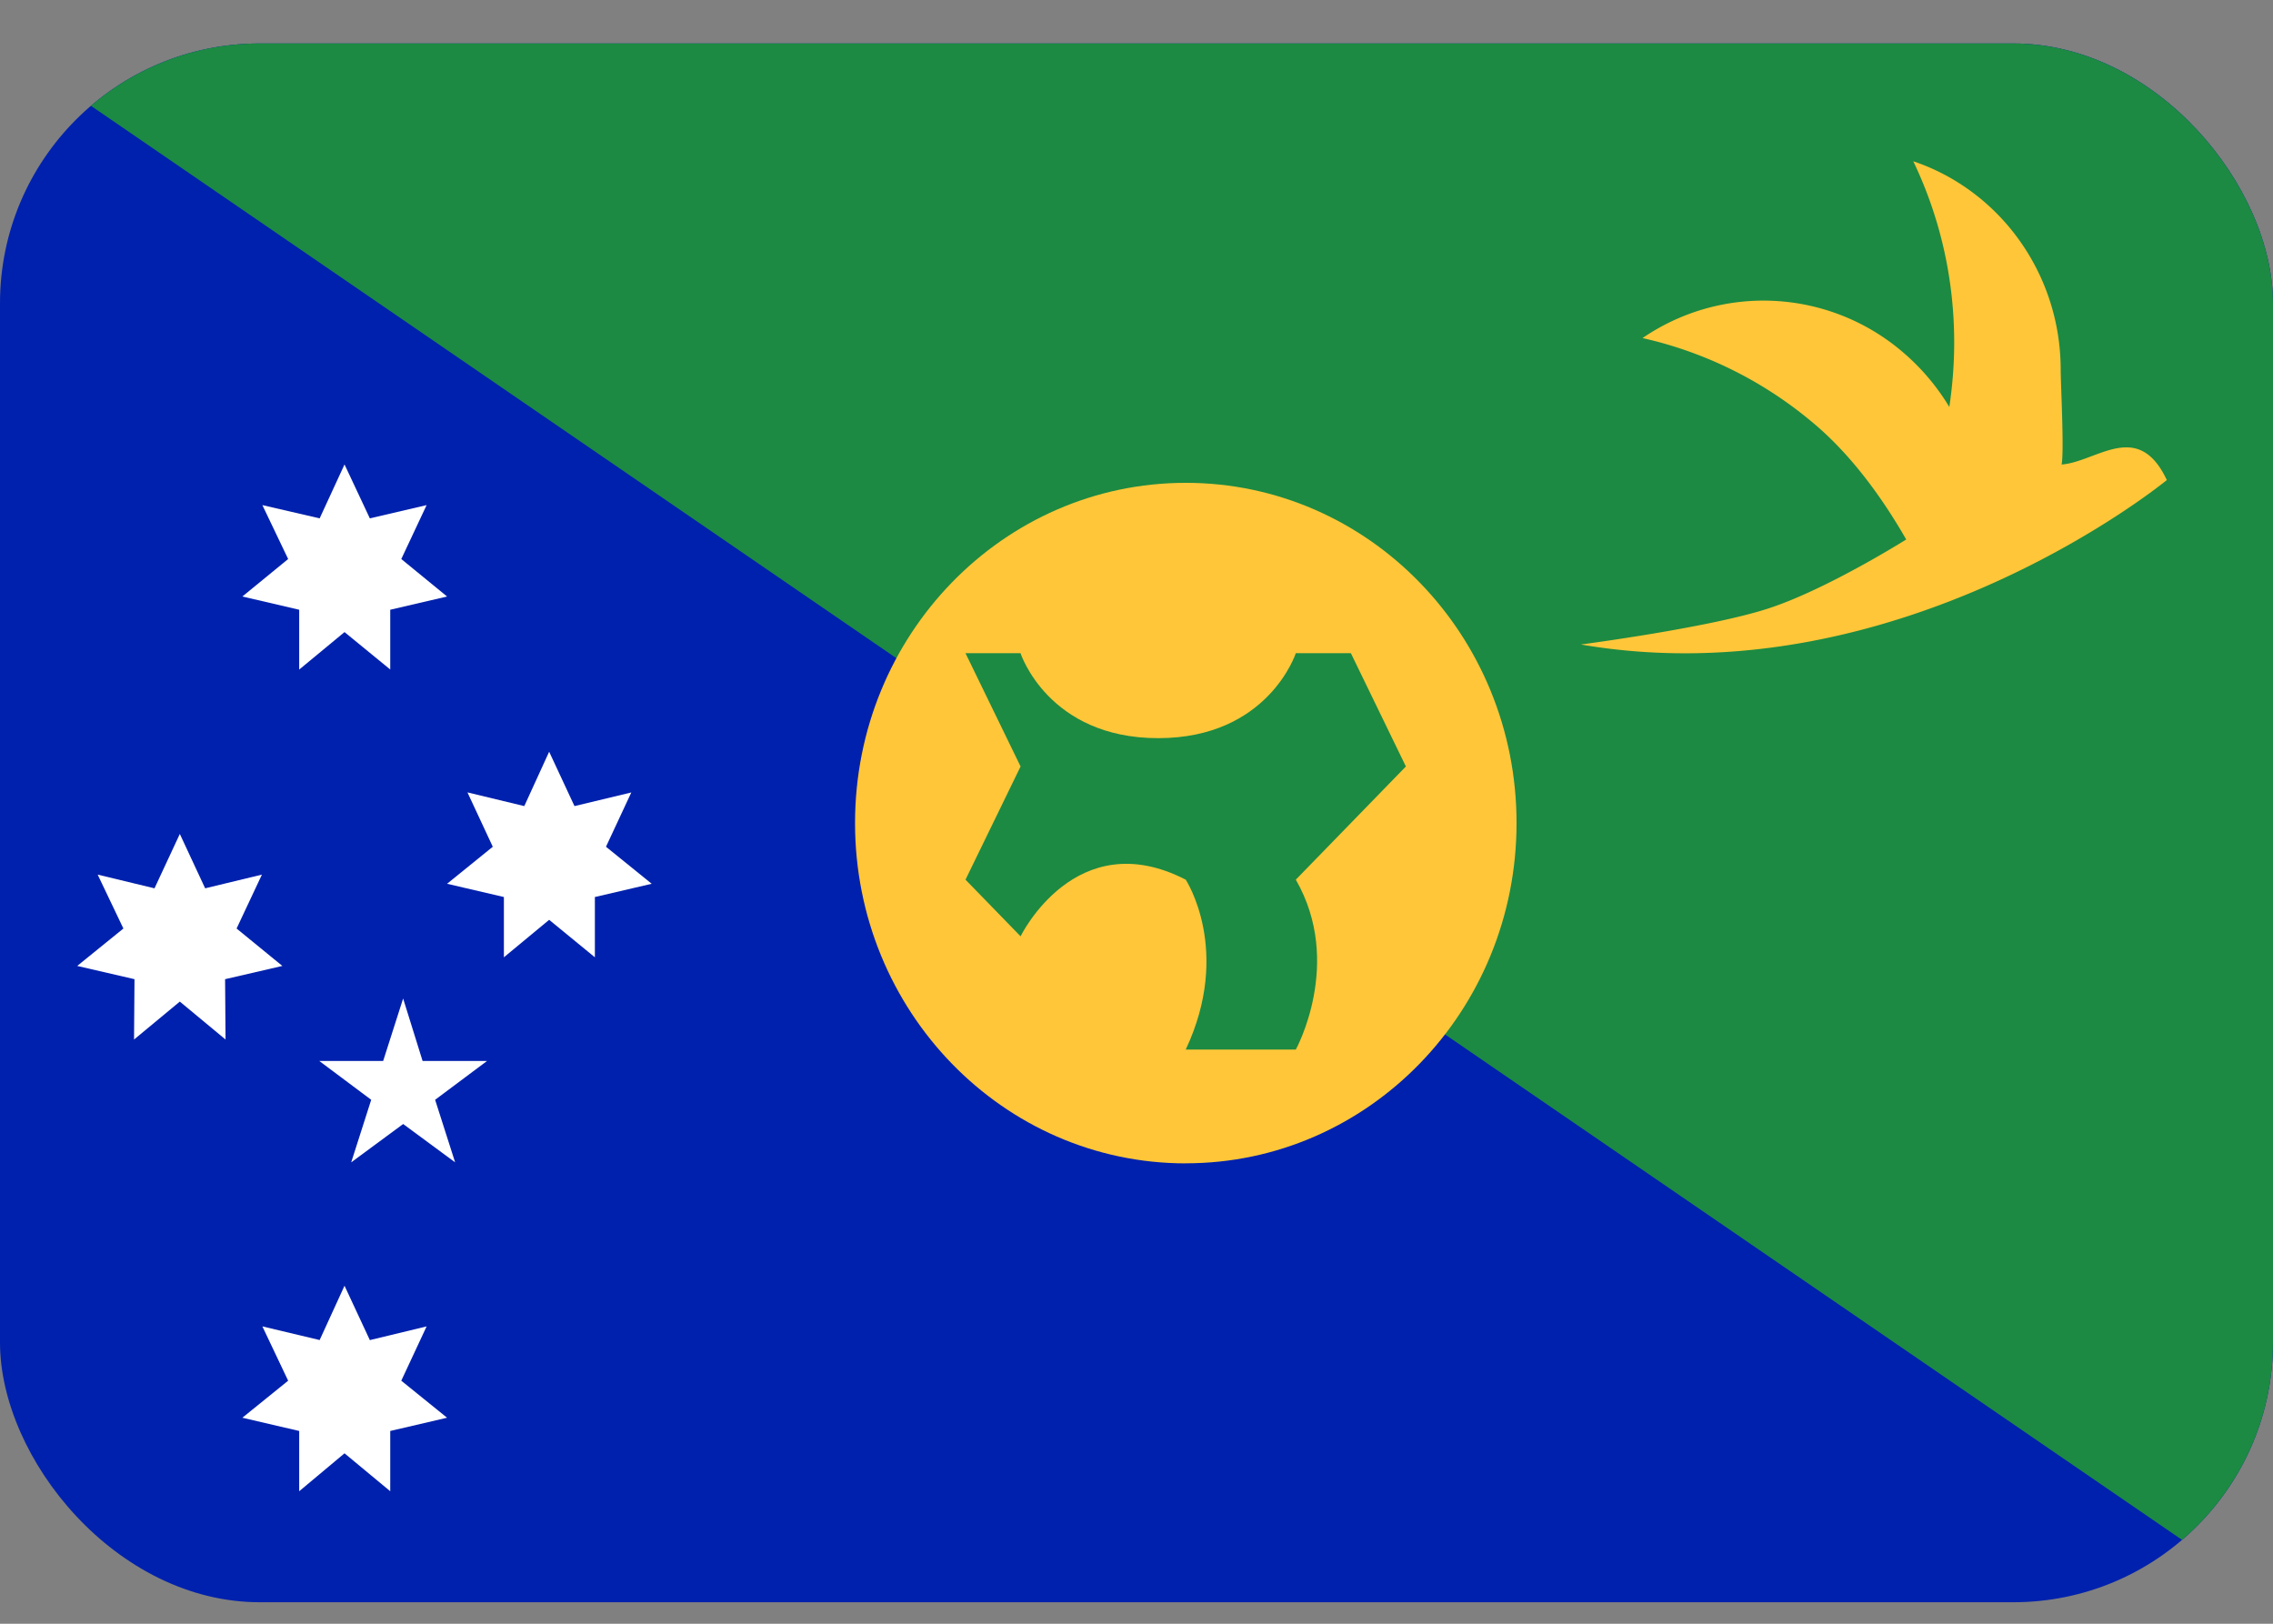 <svg xmlns="http://www.w3.org/2000/svg" width="35" height="25" fill="none" viewBox="0 0 35 25">
  <rect x="0" y="0" width="35" height="25" fill="#808080" stroke="none"/>
  <g clip-path="url(#a)">
    <path fill="#0021AD" d="M0 .669h35v24H0v-24Z"/>
    <path fill="#1C8A42" d="M0 .669h35v24"/>
    <path fill="#fff" d="m5.305 19.796.39.837.874-.211-.39.836.705.57-.875.204v.928l-.704-.584-.698.584v-.928l-.875-.204.705-.57-.397-.836.882.21.383-.836ZM2.769 12.84l.39.837.874-.211-.39.83.705.576-.882.204.007.929-.704-.584-.705.584.007-.929-.882-.204.711-.576-.396-.83.875.211.39-.837Zm2.536-5.689.39.83.874-.204-.39.83.705.577-.875.204v.92l-.704-.576-.698.577v-.921l-.875-.204.705-.577-.397-.83.882.204.383-.83Zm3.151 4.423.39.837.875-.21-.39.836.704.57-.875.204v.928l-.704-.577-.697.577v-.928l-.875-.204.704-.57-.39-.837.875.211.383-.837Zm-2.249 3.798.3.963H7.5l-.8.598.308.963-.8-.59-.8.59.308-.963-.8-.598H5.9l.308-.963Z"/>
    <path fill="#FFC639" d="M18.259 17.911c2.812 0 5.093-2.345 5.093-5.239 0-2.893-2.28-5.238-5.093-5.238s-5.093 2.345-5.093 5.238c0 2.894 2.28 5.24 5.093 5.24Z"/>
    <path fill="#1C8A42" d="M18.258 16.16h1.695s.738-1.336 0-2.616l1.695-1.743-.847-1.744h-.848s-.424 1.308-2.119 1.308c-1.695 0-2.12-1.308-2.12-1.308h-.847l.848 1.744-.848 1.743.848.872s.848-1.744 2.543-.872c0 0 .718 1.09 0 2.616Z"/>
    <path fill="#FFC639" d="M31.745 7.152c.041-.204-.014-1.237-.014-1.455 0-1.498-.95-2.77-2.27-3.214.404.844.63 1.786.63 2.792 0 .337-.027.668-.075.991a3.436 3.436 0 0 0-.766-.886 3.297 3.297 0 0 0-3.958-.175 6.168 6.168 0 0 1 2.577 1.265c.615.5 1.108 1.182 1.483 1.836 0 0-1.216.766-2.119 1.061-.902.296-2.891.556-2.891.556 4.922.844 9.023-2.532 9.023-2.532-.444-.942-1.08-.28-1.62-.239Z"/>
  </g>
  <defs>
    <clipPath id="a">
      <rect width="35" height="24" y=".669" fill="#fff" rx="4"/>
    </clipPath>
  </defs>
</svg>
